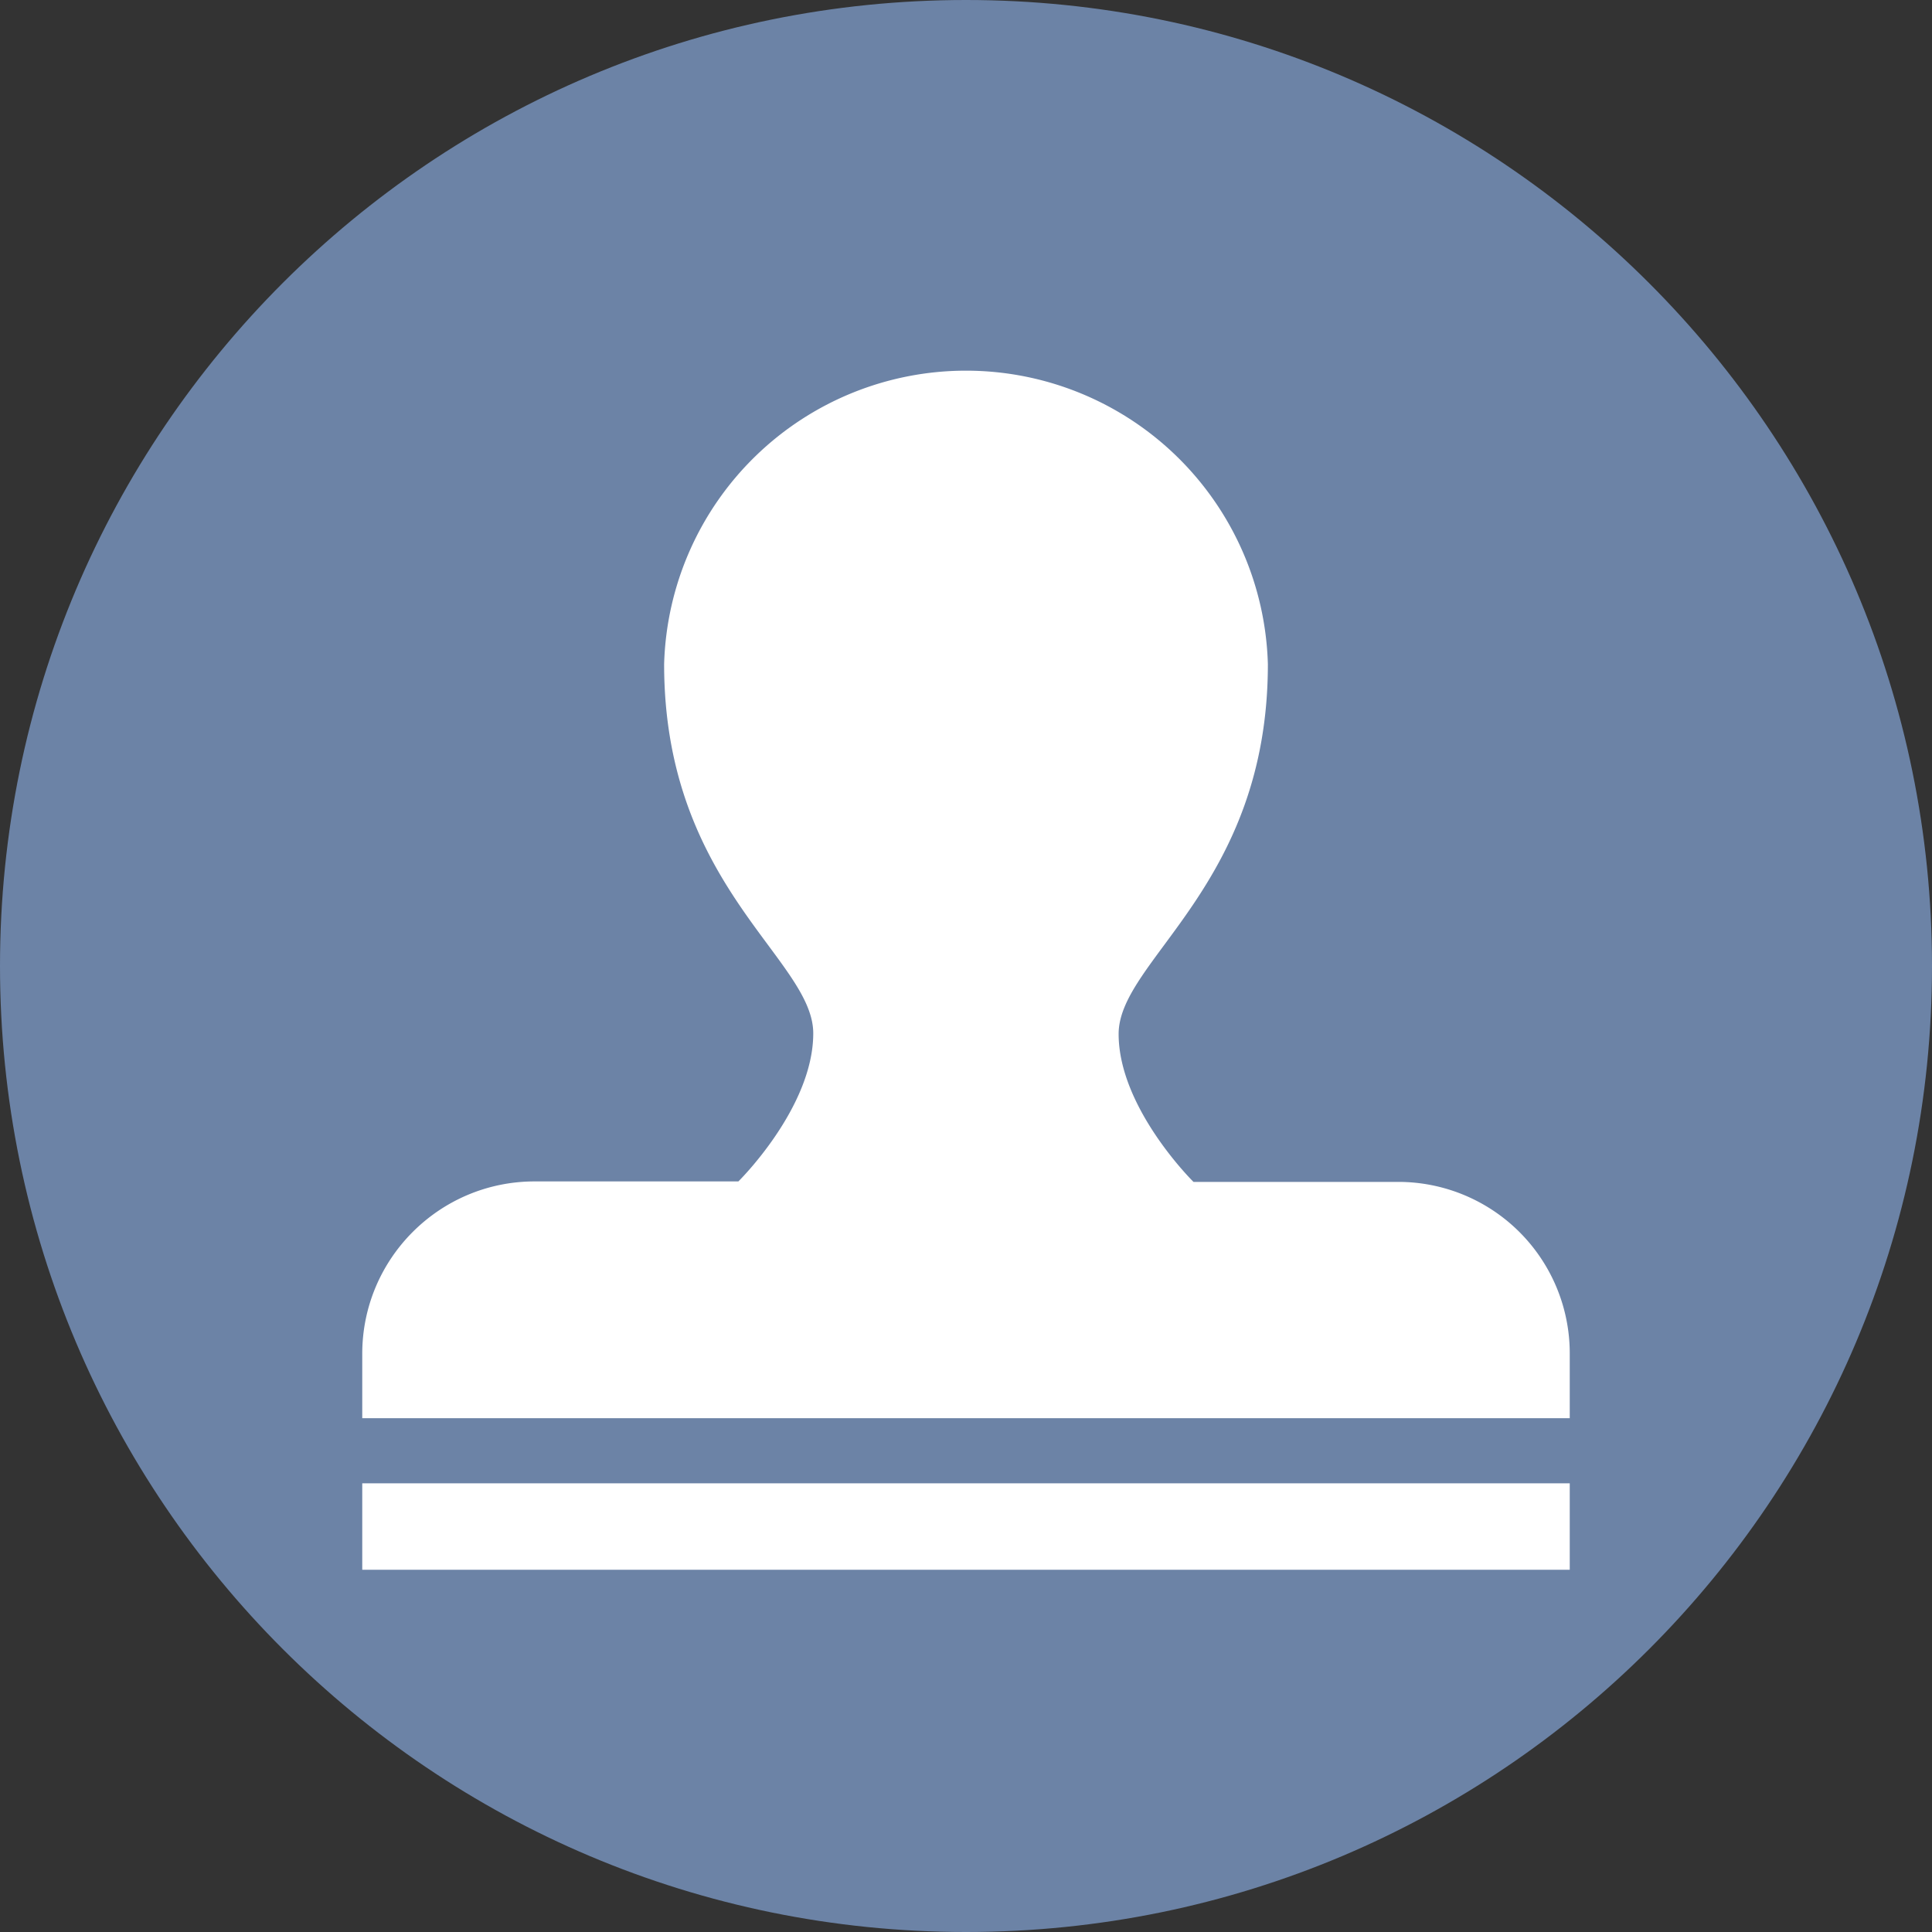<?xml version="1.0" standalone="no"?><!DOCTYPE svg PUBLIC "-//W3C//DTD SVG 1.1//EN" "http://www.w3.org/Graphics/SVG/1.1/DTD/svg11.dtd"><svg class="icon" width="16px" height="16.00px" viewBox="0 0 1024 1024" version="1.1" xmlns="http://www.w3.org/2000/svg"><rect x="0" y="0" width="1024" height="1024" fill="#333333" stroke="none"/><path d="M512 0C229.12 0 0 229.12 0 512s229.12 512 512 512 512-229.12 512-512c0-282.688-229.312-512-512-512z" fill="#6C83A6" /><path d="M832 717.568v34.112H192v-34.112c0-50.496 40.96-91.392 91.392-91.392h107.968s39.68-39.04 39.68-78.464S352 469.568 352 352a160.064 160.064 0 0 1 320 0c0 117.568-79.104 156.608-79.104 196.032 0 39.36 39.68 78.4 39.68 78.4h108.032A90.88 90.88 0 0 1 832 717.568zM192 832h640v-45.824H192V832z" fill="#FFFFFF" /></svg>